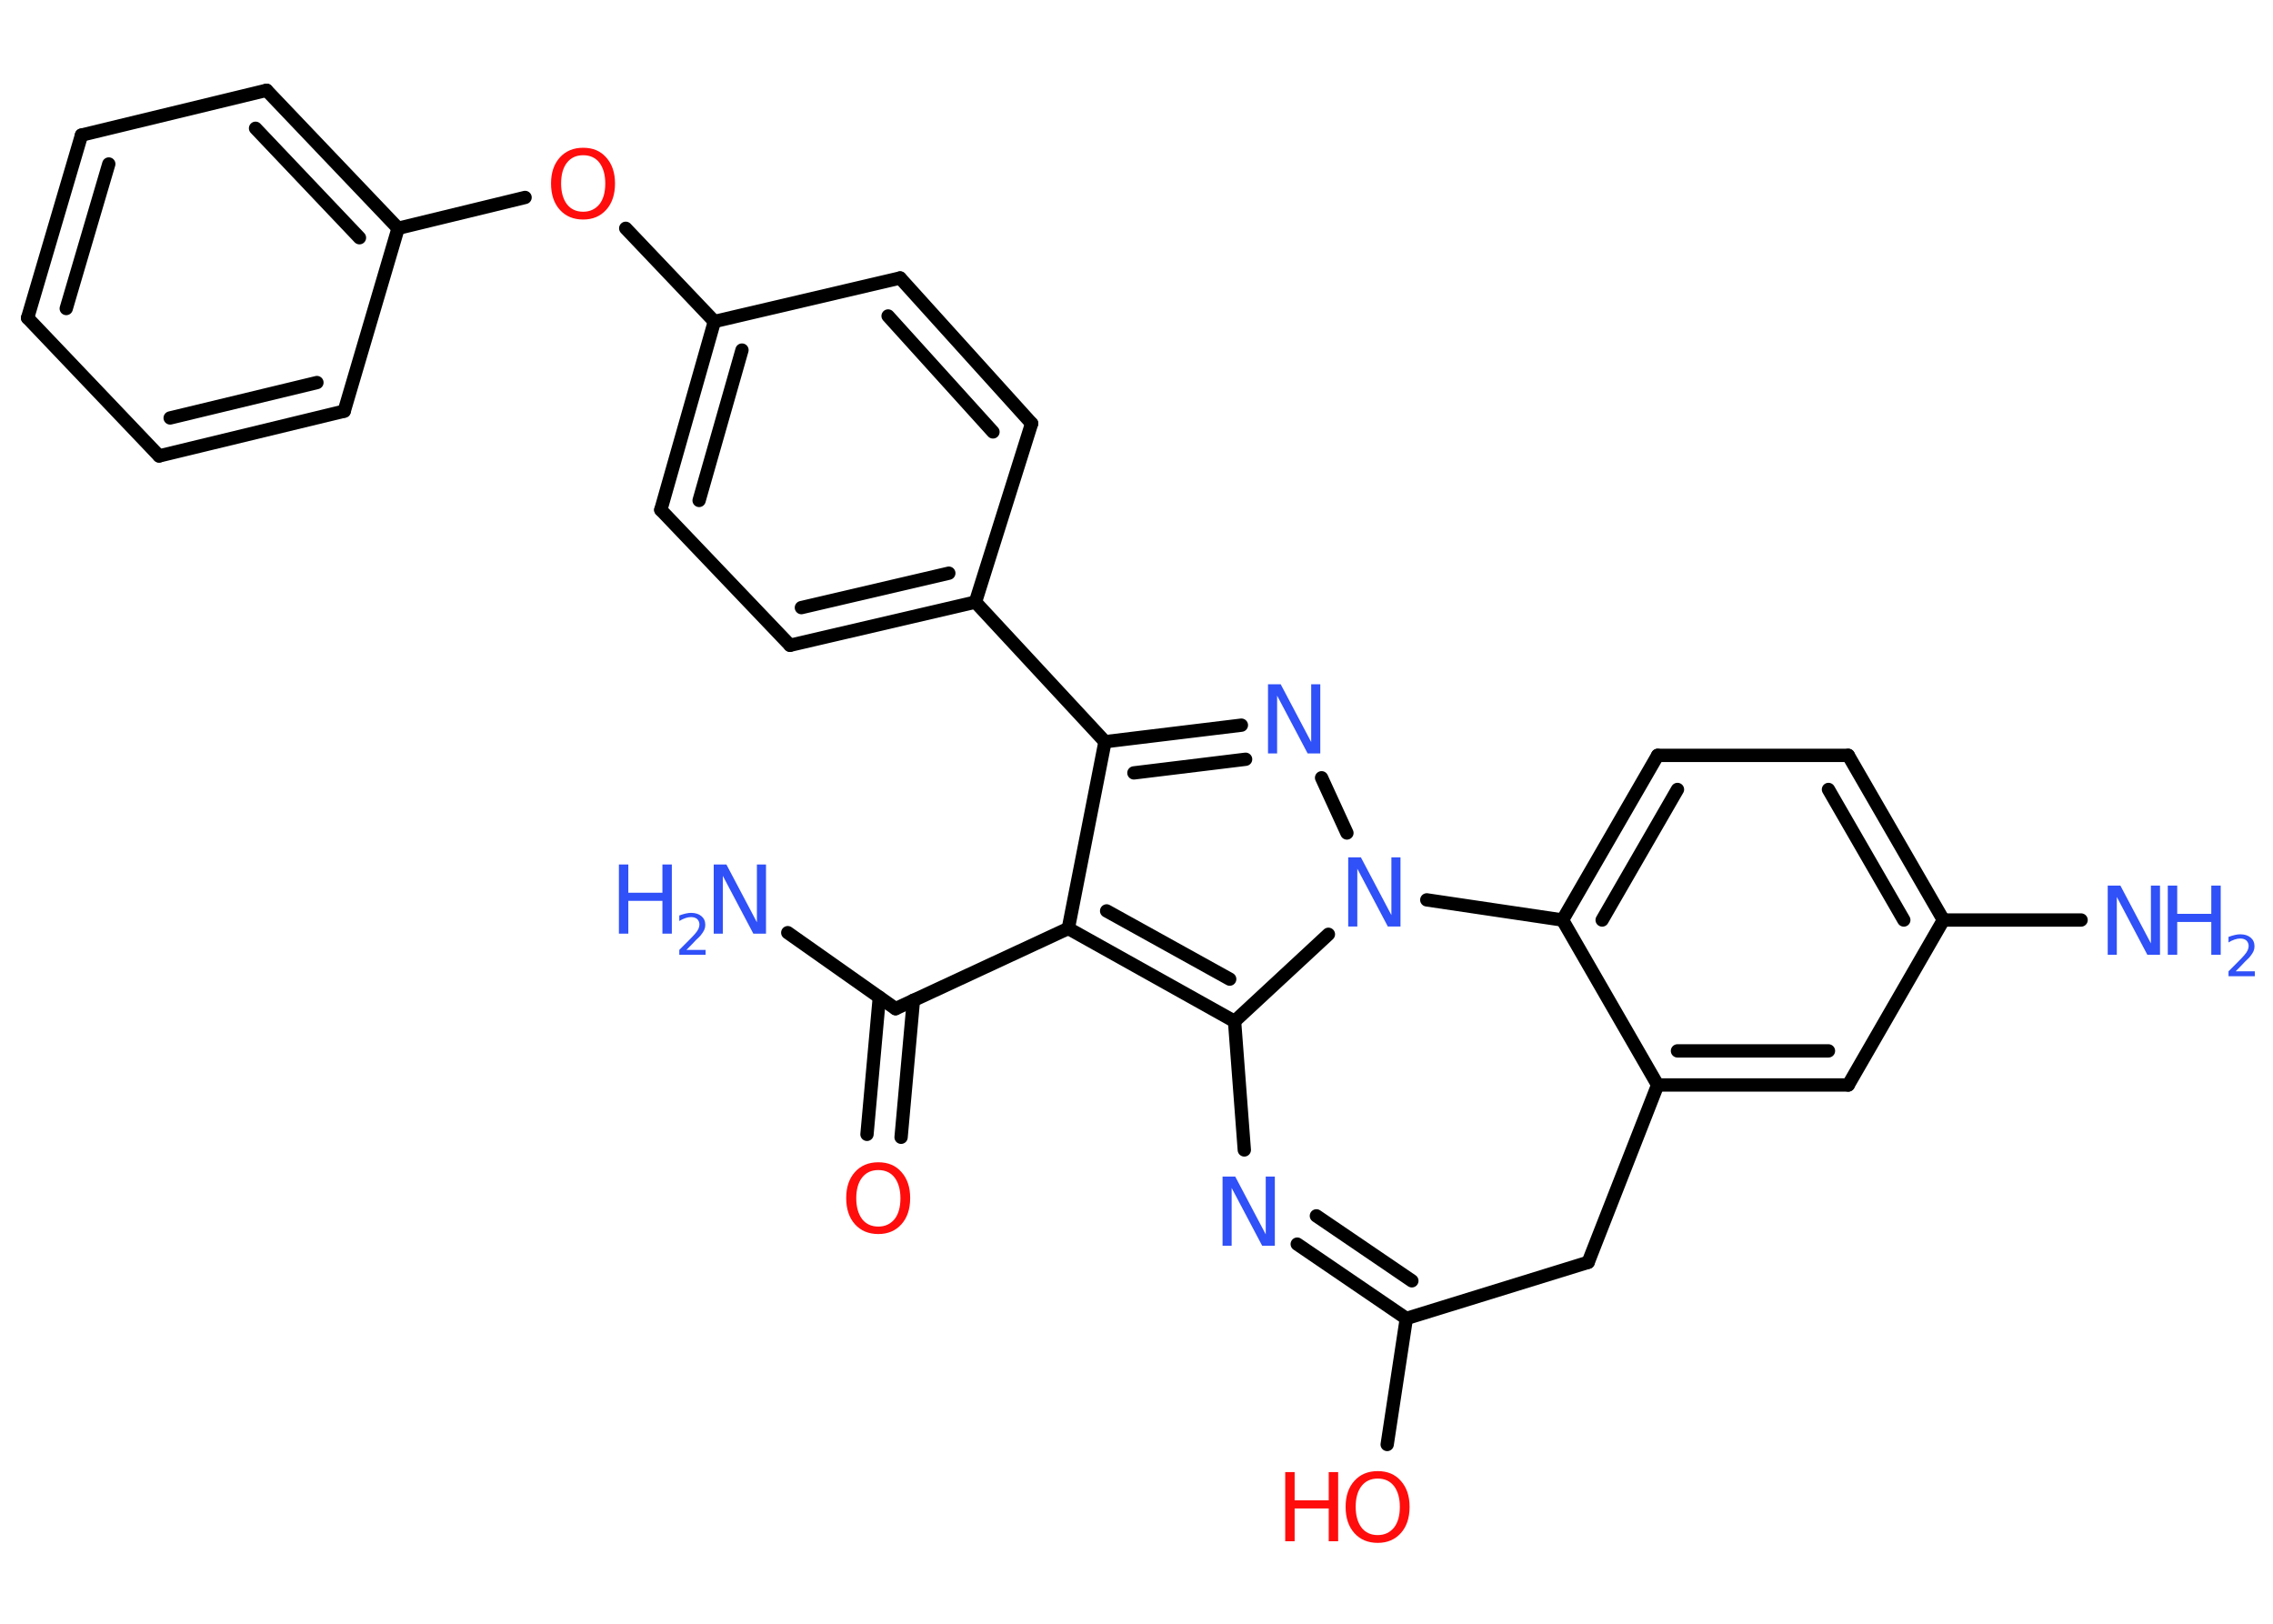<?xml version='1.0' encoding='UTF-8'?>
<!DOCTYPE svg PUBLIC "-//W3C//DTD SVG 1.1//EN" "http://www.w3.org/Graphics/SVG/1.1/DTD/svg11.dtd">
<svg version='1.2' xmlns='http://www.w3.org/2000/svg' xmlns:xlink='http://www.w3.org/1999/xlink' width='70.0mm' height='50.0mm' viewBox='0 0 70.0 50.0'>
  <desc>Generated by the Chemistry Development Kit (http://github.com/cdk)</desc>
  <g stroke-linecap='round' stroke-linejoin='round' stroke='#000000' stroke-width='.41' fill='#3050F8'>
    <rect x='.0' y='.0' width='70.0' height='50.0' fill='#FFFFFF' stroke='none'/>
    <g id='mol1' class='mol'>
      <line id='mol1bnd1' class='bond' x1='24.26' y1='28.72' x2='27.58' y2='31.06'/>
      <g id='mol1bnd2' class='bond'>
        <line x1='28.13' y1='30.8' x2='27.75' y2='35.02'/>
        <line x1='27.08' y1='30.71' x2='26.7' y2='34.93'/>
      </g>
      <line id='mol1bnd3' class='bond' x1='27.58' y1='31.06' x2='32.9' y2='28.59'/>
      <line id='mol1bnd4' class='bond' x1='32.9' y1='28.59' x2='34.03' y2='22.84'/>
      <line id='mol1bnd5' class='bond' x1='34.03' y1='22.84' x2='30.04' y2='18.54'/>
      <g id='mol1bnd6' class='bond'>
        <line x1='24.33' y1='19.87' x2='30.04' y2='18.54'/>
        <line x1='24.68' y1='18.71' x2='29.22' y2='17.65'/>
      </g>
      <line id='mol1bnd7' class='bond' x1='24.33' y1='19.87' x2='20.35' y2='15.7'/>
      <g id='mol1bnd8' class='bond'>
        <line x1='22.0' y1='9.9' x2='20.35' y2='15.7'/>
        <line x1='22.85' y1='10.78' x2='21.53' y2='15.41'/>
      </g>
      <line id='mol1bnd9' class='bond' x1='22.0' y1='9.9' x2='19.27' y2='7.03'/>
      <line id='mol1bnd10' class='bond' x1='16.17' y1='6.08' x2='12.26' y2='7.03'/>
      <g id='mol1bnd11' class='bond'>
        <line x1='12.26' y1='7.03' x2='8.21' y2='2.78'/>
        <line x1='11.07' y1='7.32' x2='7.87' y2='3.95'/>
      </g>
      <line id='mol1bnd12' class='bond' x1='8.21' y1='2.78' x2='2.51' y2='4.16'/>
      <g id='mol1bnd13' class='bond'>
        <line x1='2.51' y1='4.16' x2='.85' y2='9.79'/>
        <line x1='3.35' y1='5.05' x2='2.04' y2='9.5'/>
      </g>
      <line id='mol1bnd14' class='bond' x1='.85' y1='9.79' x2='4.9' y2='14.04'/>
      <g id='mol1bnd15' class='bond'>
        <line x1='4.9' y1='14.04' x2='10.6' y2='12.66'/>
        <line x1='5.24' y1='12.87' x2='9.76' y2='11.78'/>
      </g>
      <line id='mol1bnd16' class='bond' x1='12.26' y1='7.03' x2='10.6' y2='12.66'/>
      <line id='mol1bnd17' class='bond' x1='22.0' y1='9.9' x2='27.72' y2='8.56'/>
      <g id='mol1bnd18' class='bond'>
        <line x1='31.77' y1='13.04' x2='27.72' y2='8.56'/>
        <line x1='30.58' y1='13.3' x2='27.35' y2='9.73'/>
      </g>
      <line id='mol1bnd19' class='bond' x1='30.04' y1='18.54' x2='31.77' y2='13.04'/>
      <g id='mol1bnd20' class='bond'>
        <line x1='38.23' y1='22.33' x2='34.03' y2='22.84'/>
        <line x1='38.36' y1='23.38' x2='34.92' y2='23.8'/>
      </g>
      <line id='mol1bnd21' class='bond' x1='40.7' y1='23.95' x2='41.48' y2='25.65'/>
      <line id='mol1bnd22' class='bond' x1='40.91' y1='28.77' x2='38.02' y2='31.45'/>
      <g id='mol1bnd23' class='bond'>
        <line x1='32.9' y1='28.59' x2='38.02' y2='31.45'/>
        <line x1='34.08' y1='28.05' x2='37.87' y2='30.15'/>
      </g>
      <line id='mol1bnd24' class='bond' x1='38.02' y1='31.45' x2='38.32' y2='35.41'/>
      <g id='mol1bnd25' class='bond'>
        <line x1='39.95' y1='38.31' x2='43.31' y2='40.6'/>
        <line x1='40.54' y1='37.44' x2='43.48' y2='39.44'/>
      </g>
      <line id='mol1bnd26' class='bond' x1='43.31' y1='40.6' x2='42.72' y2='44.48'/>
      <line id='mol1bnd27' class='bond' x1='43.31' y1='40.6' x2='48.91' y2='38.87'/>
      <line id='mol1bnd28' class='bond' x1='48.91' y1='38.87' x2='51.05' y2='33.41'/>
      <g id='mol1bnd29' class='bond'>
        <line x1='51.05' y1='33.41' x2='56.92' y2='33.41'/>
        <line x1='51.66' y1='32.36' x2='56.31' y2='32.36'/>
      </g>
      <line id='mol1bnd30' class='bond' x1='56.92' y1='33.41' x2='59.85' y2='28.33'/>
      <line id='mol1bnd31' class='bond' x1='59.85' y1='28.33' x2='64.09' y2='28.33'/>
      <g id='mol1bnd32' class='bond'>
        <line x1='59.85' y1='28.33' x2='56.92' y2='23.26'/>
        <line x1='58.63' y1='28.33' x2='56.31' y2='24.31'/>
      </g>
      <line id='mol1bnd33' class='bond' x1='56.92' y1='23.26' x2='51.05' y2='23.26'/>
      <g id='mol1bnd34' class='bond'>
        <line x1='51.05' y1='23.26' x2='48.12' y2='28.33'/>
        <line x1='51.66' y1='24.31' x2='49.34' y2='28.33'/>
      </g>
      <line id='mol1bnd35' class='bond' x1='51.05' y1='33.41' x2='48.12' y2='28.33'/>
      <line id='mol1bnd36' class='bond' x1='43.94' y1='27.71' x2='48.12' y2='28.33'/>
      <g id='mol1atm1' class='atom'>
        <path d='M21.98 26.62h.39l.94 1.78v-1.78h.28v2.13h-.39l-.94 -1.78v1.78h-.28v-2.13z' stroke='none'/>
        <path d='M19.06 26.62h.29v.87h1.05v-.87h.29v2.13h-.29v-1.01h-1.05v1.01h-.29v-2.13z' stroke='none'/>
        <path d='M21.13 29.25h.6v.15h-.81v-.15q.1 -.1 .27 -.27q.17 -.17 .21 -.22q.08 -.09 .11 -.16q.03 -.07 .03 -.13q.0 -.1 -.07 -.17q-.07 -.06 -.19 -.06q-.08 .0 -.17 .03q-.09 .03 -.19 .09v-.17q.11 -.04 .2 -.06q.09 -.02 .16 -.02q.2 .0 .32 .1q.12 .1 .12 .27q.0 .08 -.03 .15q-.03 .07 -.11 .17q-.02 .03 -.14 .14q-.11 .12 -.32 .33z' stroke='none'/>
      </g>
      <path id='mol1atm3' class='atom' d='M27.05 36.03q-.32 .0 -.5 .23q-.18 .23 -.18 .64q.0 .4 .18 .64q.18 .23 .5 .23q.31 .0 .5 -.23q.18 -.23 .18 -.64q.0 -.4 -.18 -.64q-.18 -.23 -.5 -.23zM27.05 35.79q.45 .0 .71 .3q.27 .3 .27 .8q.0 .51 -.27 .81q-.27 .3 -.71 .3q-.45 .0 -.72 -.3q-.27 -.3 -.27 -.81q.0 -.5 .27 -.8q.27 -.3 .72 -.3z' stroke='none' fill='#FF0D0D'/>
      <path id='mol1atm10' class='atom' d='M17.96 4.78q-.32 .0 -.5 .23q-.18 .23 -.18 .64q.0 .4 .18 .64q.18 .23 .5 .23q.31 .0 .5 -.23q.18 -.23 .18 -.64q.0 -.4 -.18 -.64q-.18 -.23 -.5 -.23zM17.96 4.55q.45 .0 .71 .3q.27 .3 .27 .8q.0 .51 -.27 .81q-.27 .3 -.71 .3q-.45 .0 -.72 -.3q-.27 -.3 -.27 -.81q.0 -.5 .27 -.8q.27 -.3 .72 -.3z' stroke='none' fill='#FF0D0D'/>
      <path id='mol1atm19' class='atom' d='M39.05 21.07h.39l.94 1.78v-1.78h.28v2.13h-.39l-.94 -1.78v1.78h-.28v-2.13z' stroke='none'/>
      <path id='mol1atm20' class='atom' d='M41.52 26.4h.39l.94 1.78v-1.78h.28v2.13h-.39l-.94 -1.78v1.78h-.28v-2.13z' stroke='none'/>
      <path id='mol1atm22' class='atom' d='M37.65 36.23h.39l.94 1.78v-1.78h.28v2.13h-.39l-.94 -1.78v1.78h-.28v-2.13z' stroke='none'/>
      <g id='mol1atm24' class='atom'>
        <path d='M42.43 45.53q-.32 .0 -.5 .23q-.18 .23 -.18 .64q.0 .4 .18 .64q.18 .23 .5 .23q.31 .0 .5 -.23q.18 -.23 .18 -.64q.0 -.4 -.18 -.64q-.18 -.23 -.5 -.23zM42.43 45.3q.45 .0 .71 .3q.27 .3 .27 .8q.0 .51 -.27 .81q-.27 .3 -.71 .3q-.45 .0 -.72 -.3q-.27 -.3 -.27 -.81q.0 -.5 .27 -.8q.27 -.3 .72 -.3z' stroke='none' fill='#FF0D0D'/>
        <path d='M39.58 45.33h.29v.87h1.05v-.87h.29v2.13h-.29v-1.01h-1.05v1.01h-.29v-2.13z' stroke='none' fill='#FF0D0D'/>
      </g>
      <g id='mol1atm29' class='atom'>
        <path d='M64.91 27.27h.39l.94 1.78v-1.78h.28v2.13h-.39l-.94 -1.78v1.78h-.28v-2.13z' stroke='none'/>
        <path d='M66.76 27.27h.29v.87h1.05v-.87h.29v2.13h-.29v-1.01h-1.05v1.01h-.29v-2.13z' stroke='none'/>
        <path d='M68.84 29.91h.6v.15h-.81v-.15q.1 -.1 .27 -.27q.17 -.17 .21 -.22q.08 -.09 .11 -.16q.03 -.07 .03 -.13q.0 -.1 -.07 -.17q-.07 -.06 -.19 -.06q-.08 .0 -.17 .03q-.09 .03 -.19 .09v-.17q.11 -.04 .2 -.06q.09 -.02 .16 -.02q.2 .0 .32 .1q.12 .1 .12 .27q.0 .08 -.03 .15q-.03 .07 -.11 .17q-.02 .03 -.14 .14q-.11 .12 -.32 .33z' stroke='none'/>
      </g>
    </g>
  </g>
</svg>
